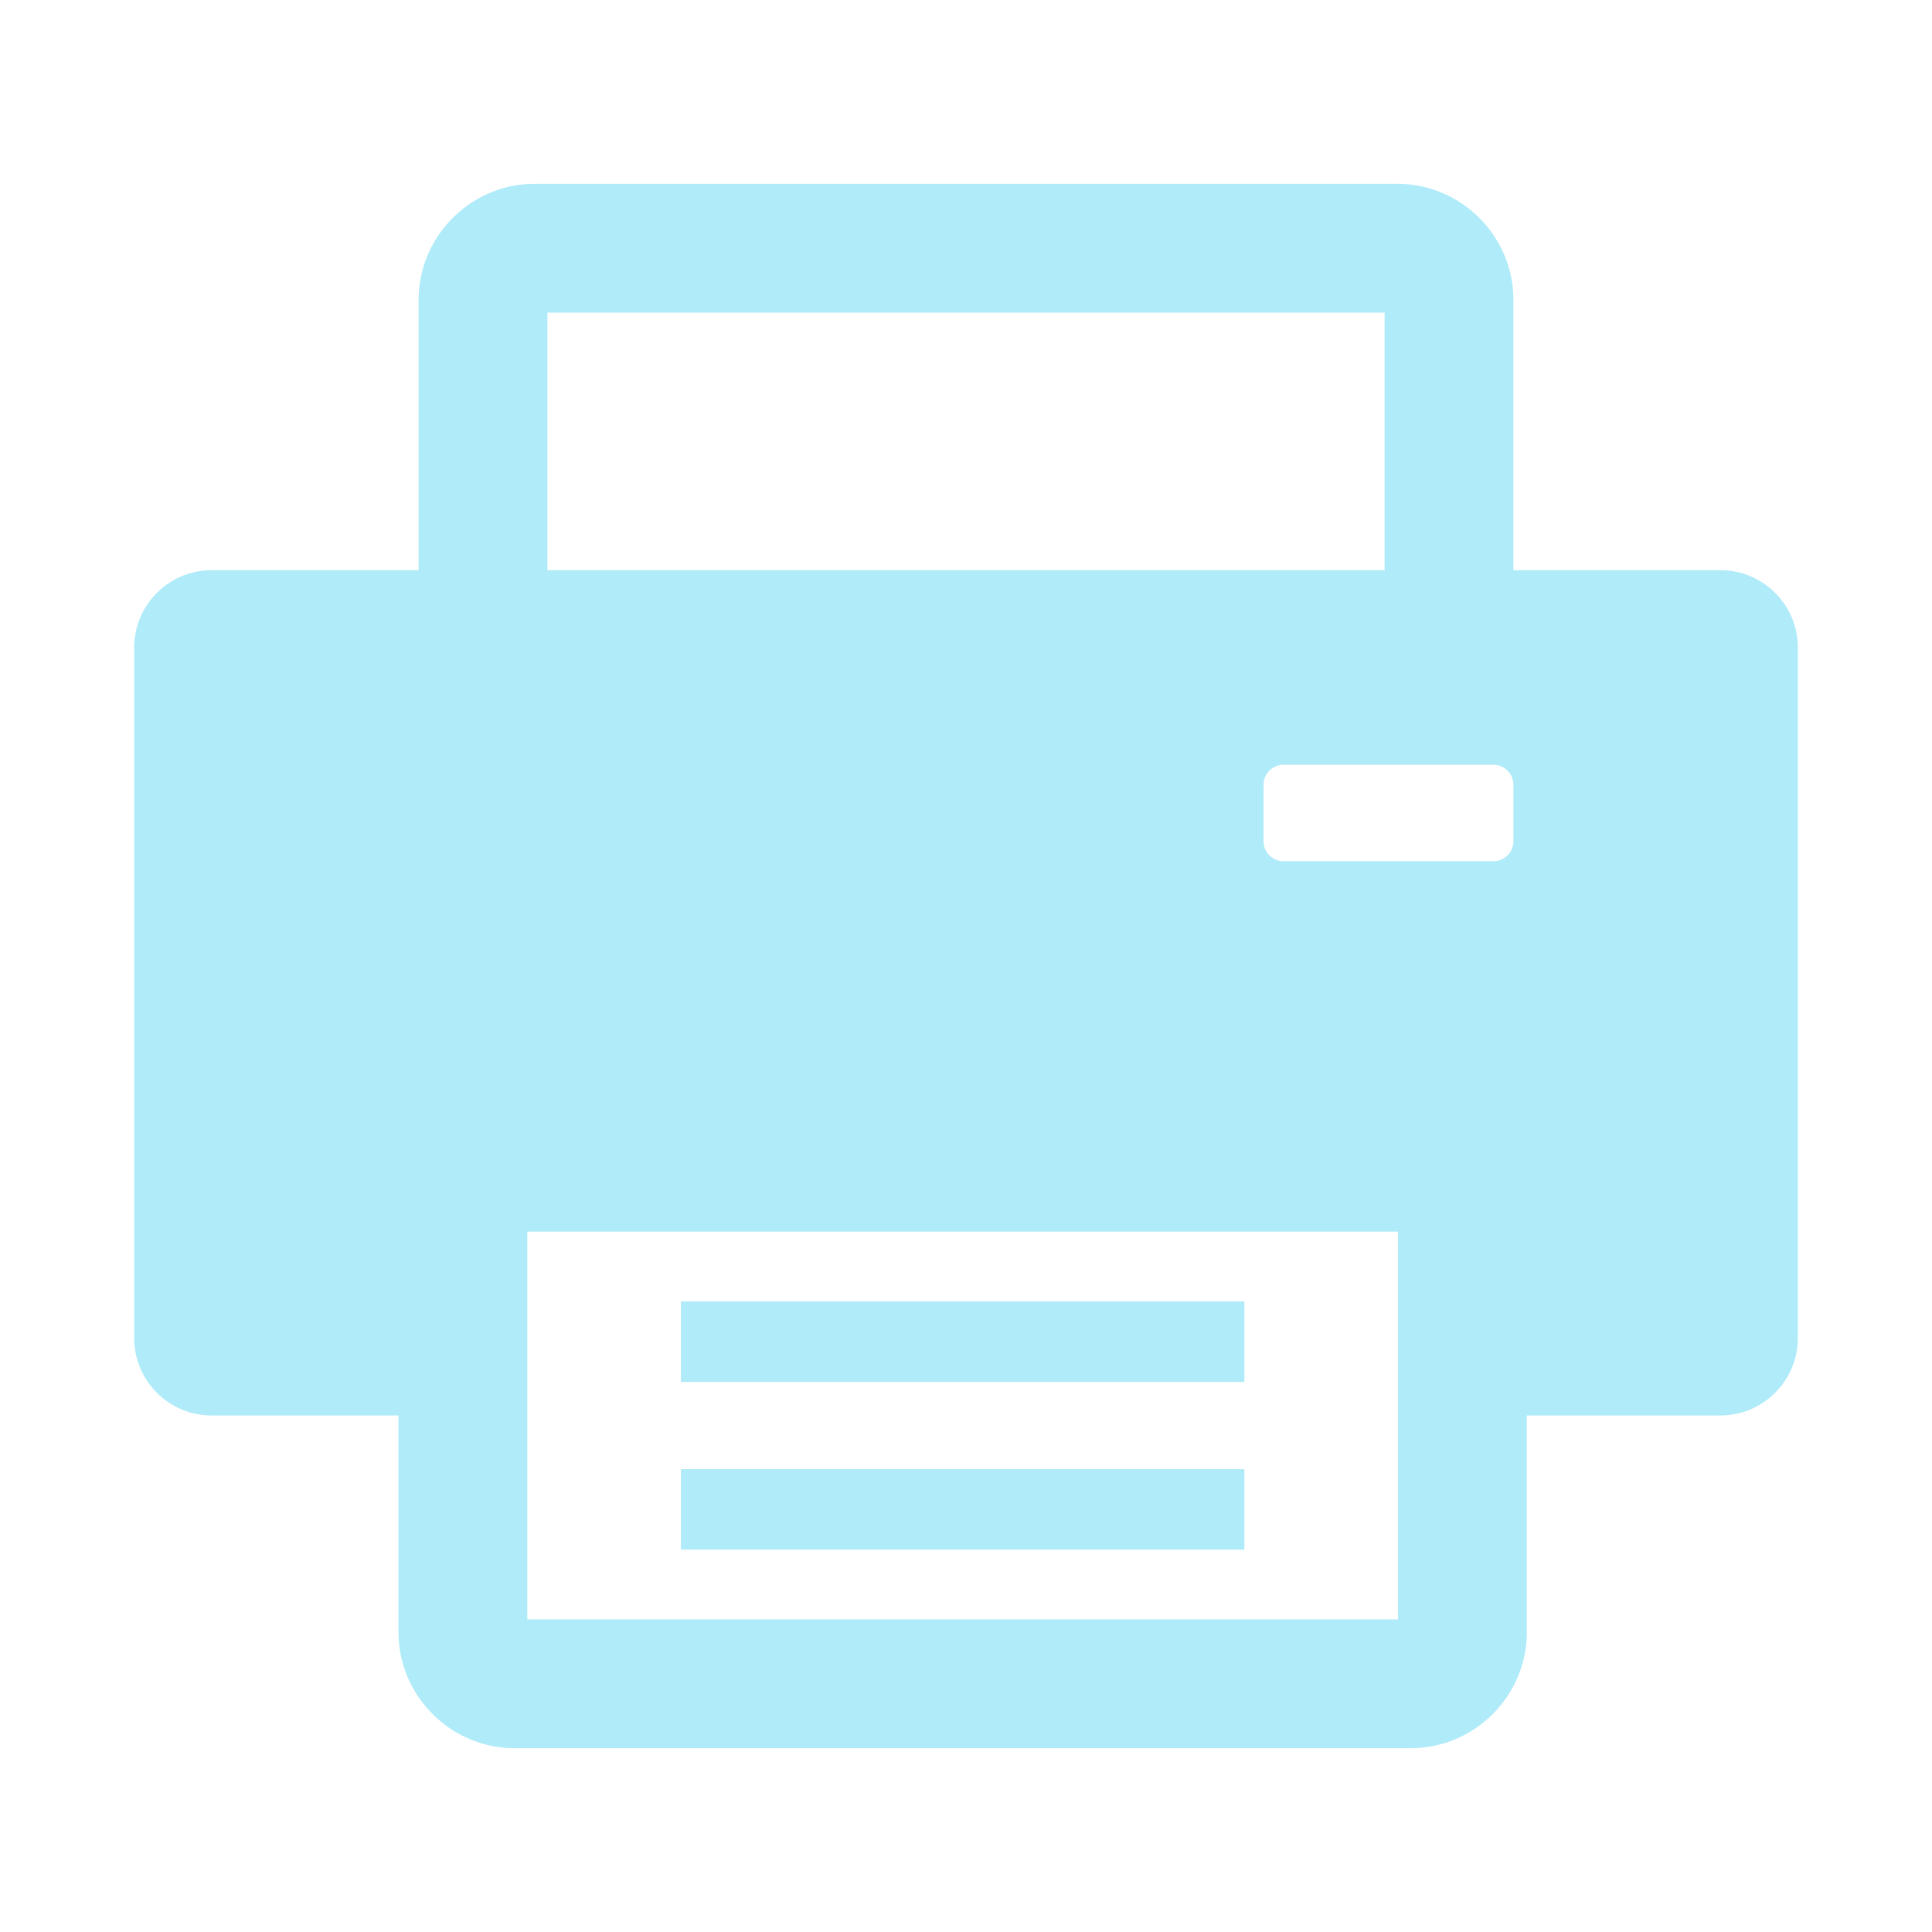 ﻿<?xml version="1.0" encoding="UTF-8"?>
<!DOCTYPE svg PUBLIC "-//W3C//DTD SVG 1.1//EN" "http://www.w3.org/Graphics/SVG/1.1/DTD/svg11.dtd">
<!-- Creator: CorelDRAW 2017 -->
<svg xmlns="http://www.w3.org/2000/svg" xml:space="preserve" width="6.7mm" height="6.7mm" version="1.1" style="shape-rendering:geometricPrecision; text-rendering:geometricPrecision; image-rendering:optimizeQuality; fill-rule:evenodd; clip-rule:evenodd"
viewBox="0 0 898.18 898.18"
 xmlns:xlink="http://www.w3.org/1999/xlink">
 <defs>
  <style type="text/css">
   <![CDATA[
    .fil0 {fill:none}
    .fil1 {fill:#B0EBF9}
   ]]>
  </style>
 </defs>
 <g id="Слой_x0020_1">
  <rect class="fil0" x="-0" y="-0" width="898.19" height="898.18"/>
  <path class="fil1" d="M98.3 265.09l96.3 0 0 -125.75c0,-14.77 6.07,-28.22 15.81,-37.97l0.11 -0.11c9.76,-9.75 23.22,-15.81 37.97,-15.81l401.2 0c14.77,0 28.22,6.07 37.97,15.81l0.11 0.11c9.74,9.75 15.81,23.2 15.81,37.97l0 125.75 96.31 0c19.76,0 35.92,16.16 35.92,35.92l0 321.11c0,19.76 -16.16,35.92 -35.92,35.92l-90.07 0 0 100.8c0,14.75 -6.06,28.21 -15.81,37.97l-0.11 0.11c-9.75,9.74 -23.2,15.81 -37.97,15.81l-416.79 0c-14.75,0 -28.21,-6.06 -37.97,-15.81l-0.11 -0.11c-9.75,-9.76 -15.81,-23.22 -15.81,-37.97l0 -100.8 -86.95 0c-19.76,0 -35.92,-16.16 -35.92,-35.92l0 -321.11c0,-19.76 16.16,-35.92 35.92,-35.92zm498.41 90.44l97.58 0c5.12,0 9.3,4.18 9.3,9.3l0 26.24c0,5.12 -4.18,9.3 -9.3,9.3l-97.58 0c-5.12,0 -9.3,-4.18 -9.3,-9.3l0 -26.24c0,-5.12 4.18,-9.3 9.3,-9.3zm53.23 217.06l-404.8 0 0 180.25 404.8 0 0 -180.25zm-395.44 -307.5l389.2 0 0 -119.76 -389.2 0 0 119.76zm62.05 339.94l261.97 0 0 37.43 -261.97 0 0 -37.43zm0 77.96l261.97 0 0 37.43 -261.97 0 0 -37.43z"/>
 </g>
</svg>
